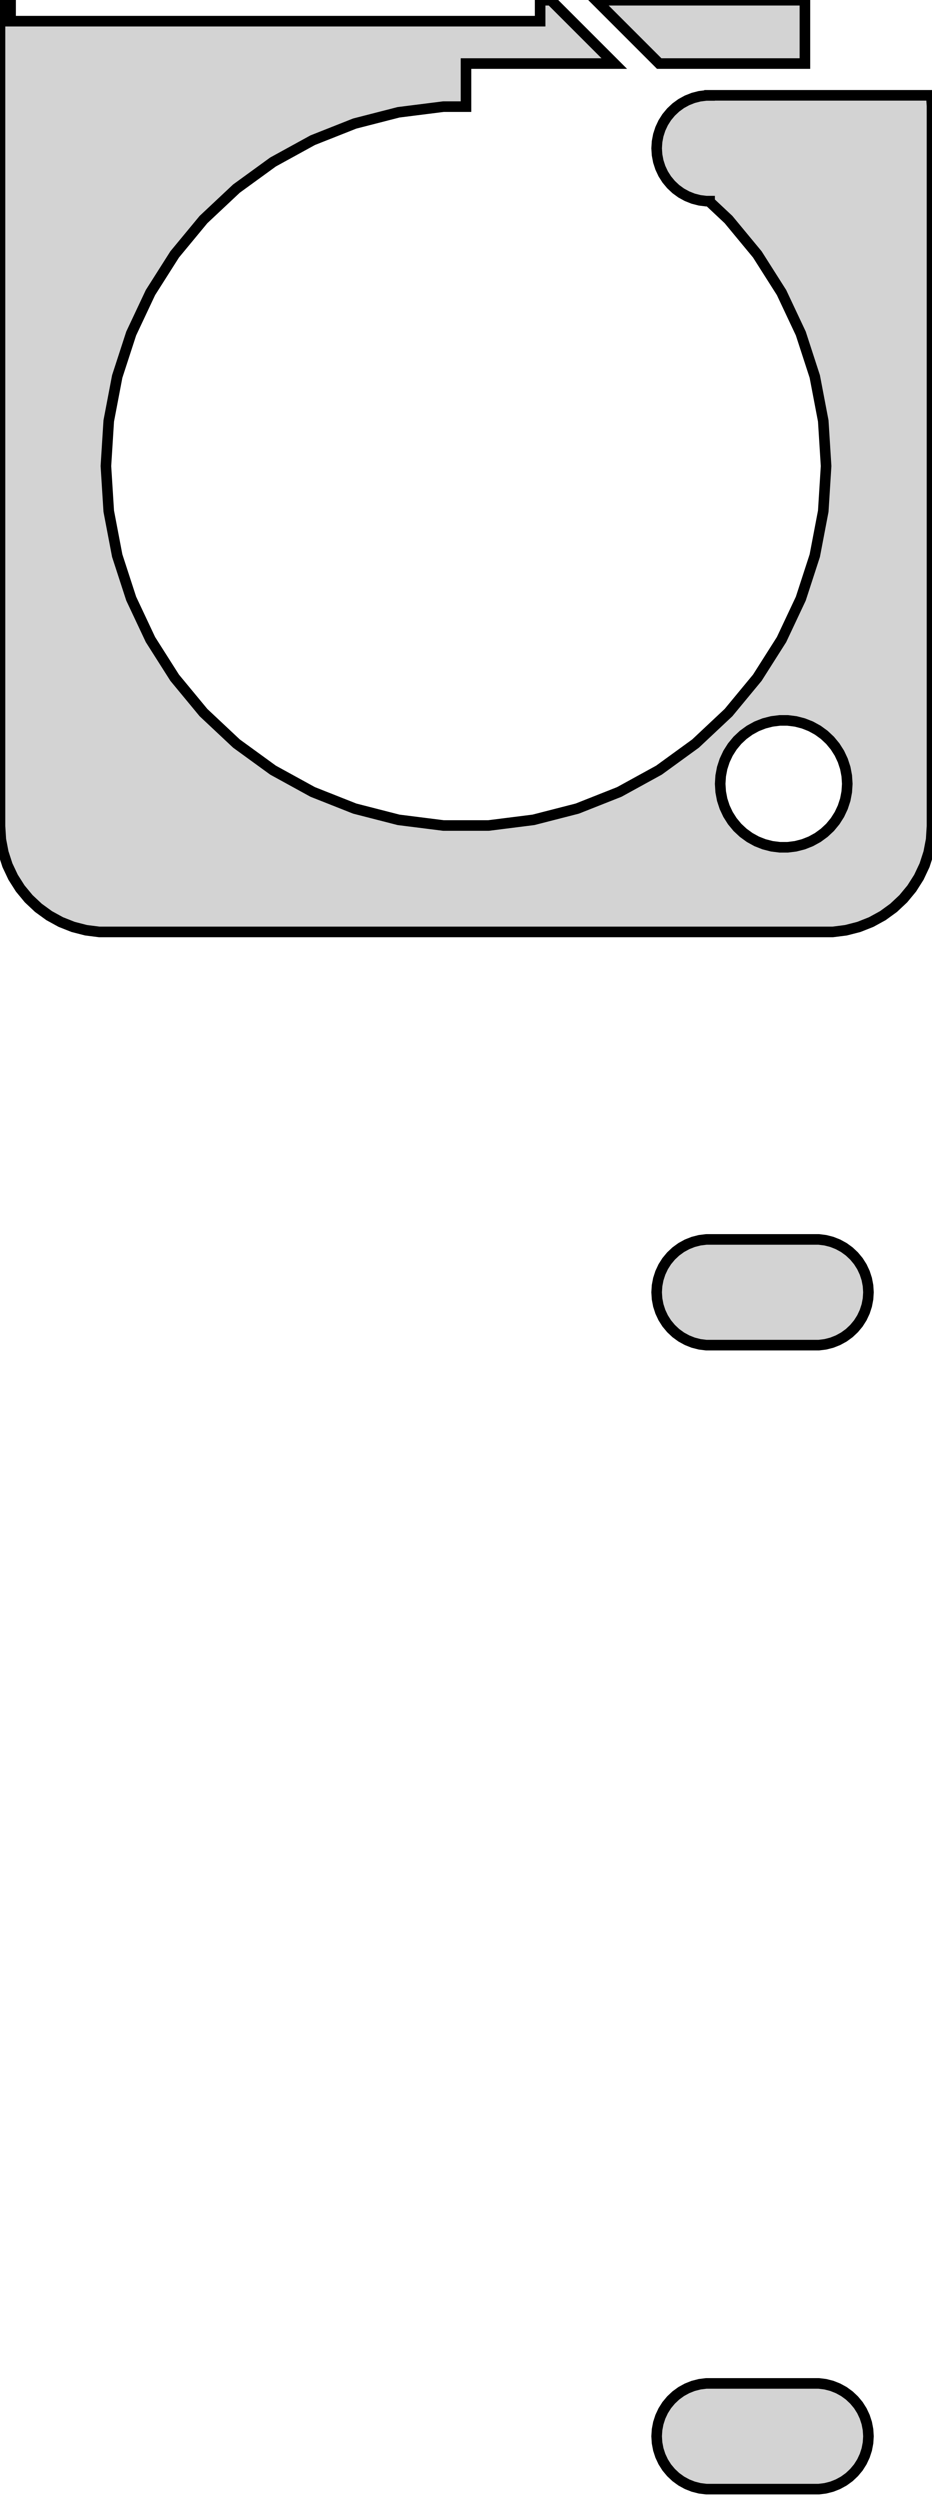 <?xml version="1.0" standalone="no"?>
<!DOCTYPE svg PUBLIC "-//W3C//DTD SVG 1.1//EN" "http://www.w3.org/Graphics/SVG/1.1/DTD/svg11.dtd">
<svg width="44mm" height="118mm" viewBox="-22 -130 44 118" xmlns="http://www.w3.org/2000/svg" version="1.1">
<title>OpenSCAD Model</title>
<path d="
M 17.937,-86.089 L 18.545,-86.245 L 19.129,-86.476 L 19.679,-86.778 L 20.187,-87.147 L 20.645,-87.577
 L 21.045,-88.061 L 21.381,-88.591 L 21.649,-89.159 L 21.843,-89.757 L 21.961,-90.373 L 22,-91
 L 22,-125 L 21.968,-125.5 L 11.5,-125.5 L 11.5,-125.495 L 11.343,-125.495 L 11.031,-125.456
 L 10.727,-125.378 L 10.435,-125.262 L 10.16,-125.111 L 9.906,-124.926 L 9.678,-124.711 L 9.477,-124.469
 L 9.309,-124.204 L 9.176,-123.92 L 9.079,-123.622 L 9.02,-123.313 L 9,-123 L 9.02,-122.687
 L 9.079,-122.378 L 9.176,-122.08 L 9.309,-121.796 L 9.477,-121.531 L 9.678,-121.289 L 9.906,-121.074
 L 10.16,-120.889 L 10.435,-120.738 L 10.727,-120.622 L 11.031,-120.544 L 11.343,-120.505 L 11.5,-120.505
 L 11.5,-120.5 L 11.474,-120.5 L 12.393,-119.637 L 13.753,-117.992 L 14.897,-116.19 L 15.806,-114.258
 L 16.466,-112.228 L 16.866,-110.131 L 17,-108 L 16.866,-105.869 L 16.466,-103.772 L 15.806,-101.742
 L 14.897,-99.81 L 13.753,-98.008 L 12.393,-96.363 L 10.836,-94.901 L 9.109,-93.646 L 7.238,-92.618
 L 5.253,-91.832 L 3.185,-91.301 L 1.067,-91.034 L -1.067,-91.034 L -3.185,-91.301 L -5.253,-91.832
 L -7.238,-92.618 L -9.109,-93.646 L -10.836,-94.901 L -12.393,-96.363 L -13.753,-98.008 L -14.897,-99.81
 L -15.806,-101.742 L -16.466,-103.772 L -16.866,-105.869 L -17,-108 L -16.866,-110.131 L -16.466,-112.228
 L -15.806,-114.258 L -14.897,-116.19 L -13.753,-117.992 L -12.393,-119.637 L -10.836,-121.099 L -9.109,-122.354
 L -7.238,-123.382 L -5.253,-124.168 L -3.185,-124.699 L -1.067,-124.966 L 0,-124.966 L 0,-127
 L 7,-127 L 4.01,-129.99 L 3.5,-129.99 L 3.5,-129 L -21.5,-129 L -21.5,-130
 L -22,-130 L -22,-91 L -21.961,-90.373 L -21.843,-89.757 L -21.649,-89.159 L -21.381,-88.591
 L -21.045,-88.061 L -20.645,-87.577 L -20.187,-87.147 L -19.679,-86.778 L -19.129,-86.476 L -18.545,-86.245
 L -17.937,-86.089 L -17.314,-86.01 L 17.314,-86.01 z
M 14.812,-90.006 L 14.438,-90.053 L 14.073,-90.147 L 13.723,-90.285 L 13.393,-90.467 L 13.088,-90.689
 L 12.813,-90.946 L 12.573,-91.237 L 12.371,-91.555 L 12.211,-91.896 L 12.094,-92.254 L 12.024,-92.624
 L 12,-93 L 12.024,-93.376 L 12.094,-93.746 L 12.211,-94.104 L 12.371,-94.445 L 12.573,-94.763
 L 12.813,-95.054 L 13.088,-95.312 L 13.393,-95.533 L 13.723,-95.715 L 14.073,-95.853 L 14.438,-95.947
 L 14.812,-95.994 L 15.188,-95.994 L 15.562,-95.947 L 15.927,-95.853 L 16.277,-95.715 L 16.608,-95.533
 L 16.912,-95.312 L 17.187,-95.054 L 17.427,-94.763 L 17.629,-94.445 L 17.789,-94.104 L 17.906,-93.746
 L 17.976,-93.376 L 18,-93 L 17.976,-92.624 L 17.906,-92.254 L 17.789,-91.896 L 17.629,-91.555
 L 17.427,-91.237 L 17.187,-90.946 L 16.912,-90.689 L 16.608,-90.467 L 16.277,-90.285 L 15.927,-90.147
 L 15.562,-90.053 L 15.188,-90.006 z
M 16,-129.99 L 6.131,-129.99 L 9.121,-127 L 16,-127 z
M 16.968,-66.544 L 17.273,-66.622 L 17.564,-66.738 L 17.84,-66.889 L 18.094,-67.074 L 18.322,-67.289
 L 18.523,-67.531 L 18.691,-67.796 L 18.824,-68.08 L 18.921,-68.378 L 18.98,-68.687 L 19,-69
 L 18.98,-69.313 L 18.921,-69.622 L 18.824,-69.92 L 18.691,-70.204 L 18.523,-70.469 L 18.322,-70.711
 L 18.094,-70.926 L 17.84,-71.111 L 17.564,-71.262 L 17.273,-71.378 L 16.968,-71.456 L 16.657,-71.495
 L 11.343,-71.495 L 11.031,-71.456 L 10.727,-71.378 L 10.435,-71.262 L 10.16,-71.111 L 9.906,-70.926
 L 9.678,-70.711 L 9.477,-70.469 L 9.309,-70.204 L 9.176,-69.92 L 9.079,-69.622 L 9.02,-69.313
 L 9,-69 L 9.02,-68.687 L 9.079,-68.378 L 9.176,-68.08 L 9.309,-67.796 L 9.477,-67.531
 L 9.678,-67.289 L 9.906,-67.074 L 10.16,-66.889 L 10.435,-66.738 L 10.727,-66.622 L 11.031,-66.544
 L 11.343,-66.505 L 16.657,-66.505 z
M 16.968,-12.544 L 17.273,-12.622 L 17.564,-12.738 L 17.84,-12.889 L 18.094,-13.074 L 18.322,-13.289
 L 18.523,-13.53 L 18.691,-13.796 L 18.824,-14.08 L 18.921,-14.378 L 18.98,-14.687 L 19,-15
 L 18.98,-15.313 L 18.921,-15.622 L 18.824,-15.92 L 18.691,-16.204 L 18.523,-16.47 L 18.322,-16.711
 L 18.094,-16.926 L 17.84,-17.111 L 17.564,-17.262 L 17.273,-17.378 L 16.968,-17.456 L 16.657,-17.495
 L 11.343,-17.495 L 11.031,-17.456 L 10.727,-17.378 L 10.435,-17.262 L 10.16,-17.111 L 9.906,-16.926
 L 9.678,-16.711 L 9.477,-16.47 L 9.309,-16.204 L 9.176,-15.92 L 9.079,-15.622 L 9.02,-15.313
 L 9,-15 L 9.02,-14.687 L 9.079,-14.378 L 9.176,-14.08 L 9.309,-13.796 L 9.477,-13.53
 L 9.678,-13.289 L 9.906,-13.074 L 10.16,-12.889 L 10.435,-12.738 L 10.727,-12.622 L 11.031,-12.544
 L 11.343,-12.505 L 16.657,-12.505 z
" stroke="black" fill="lightgray" stroke-width="0.5"/>
</svg>
